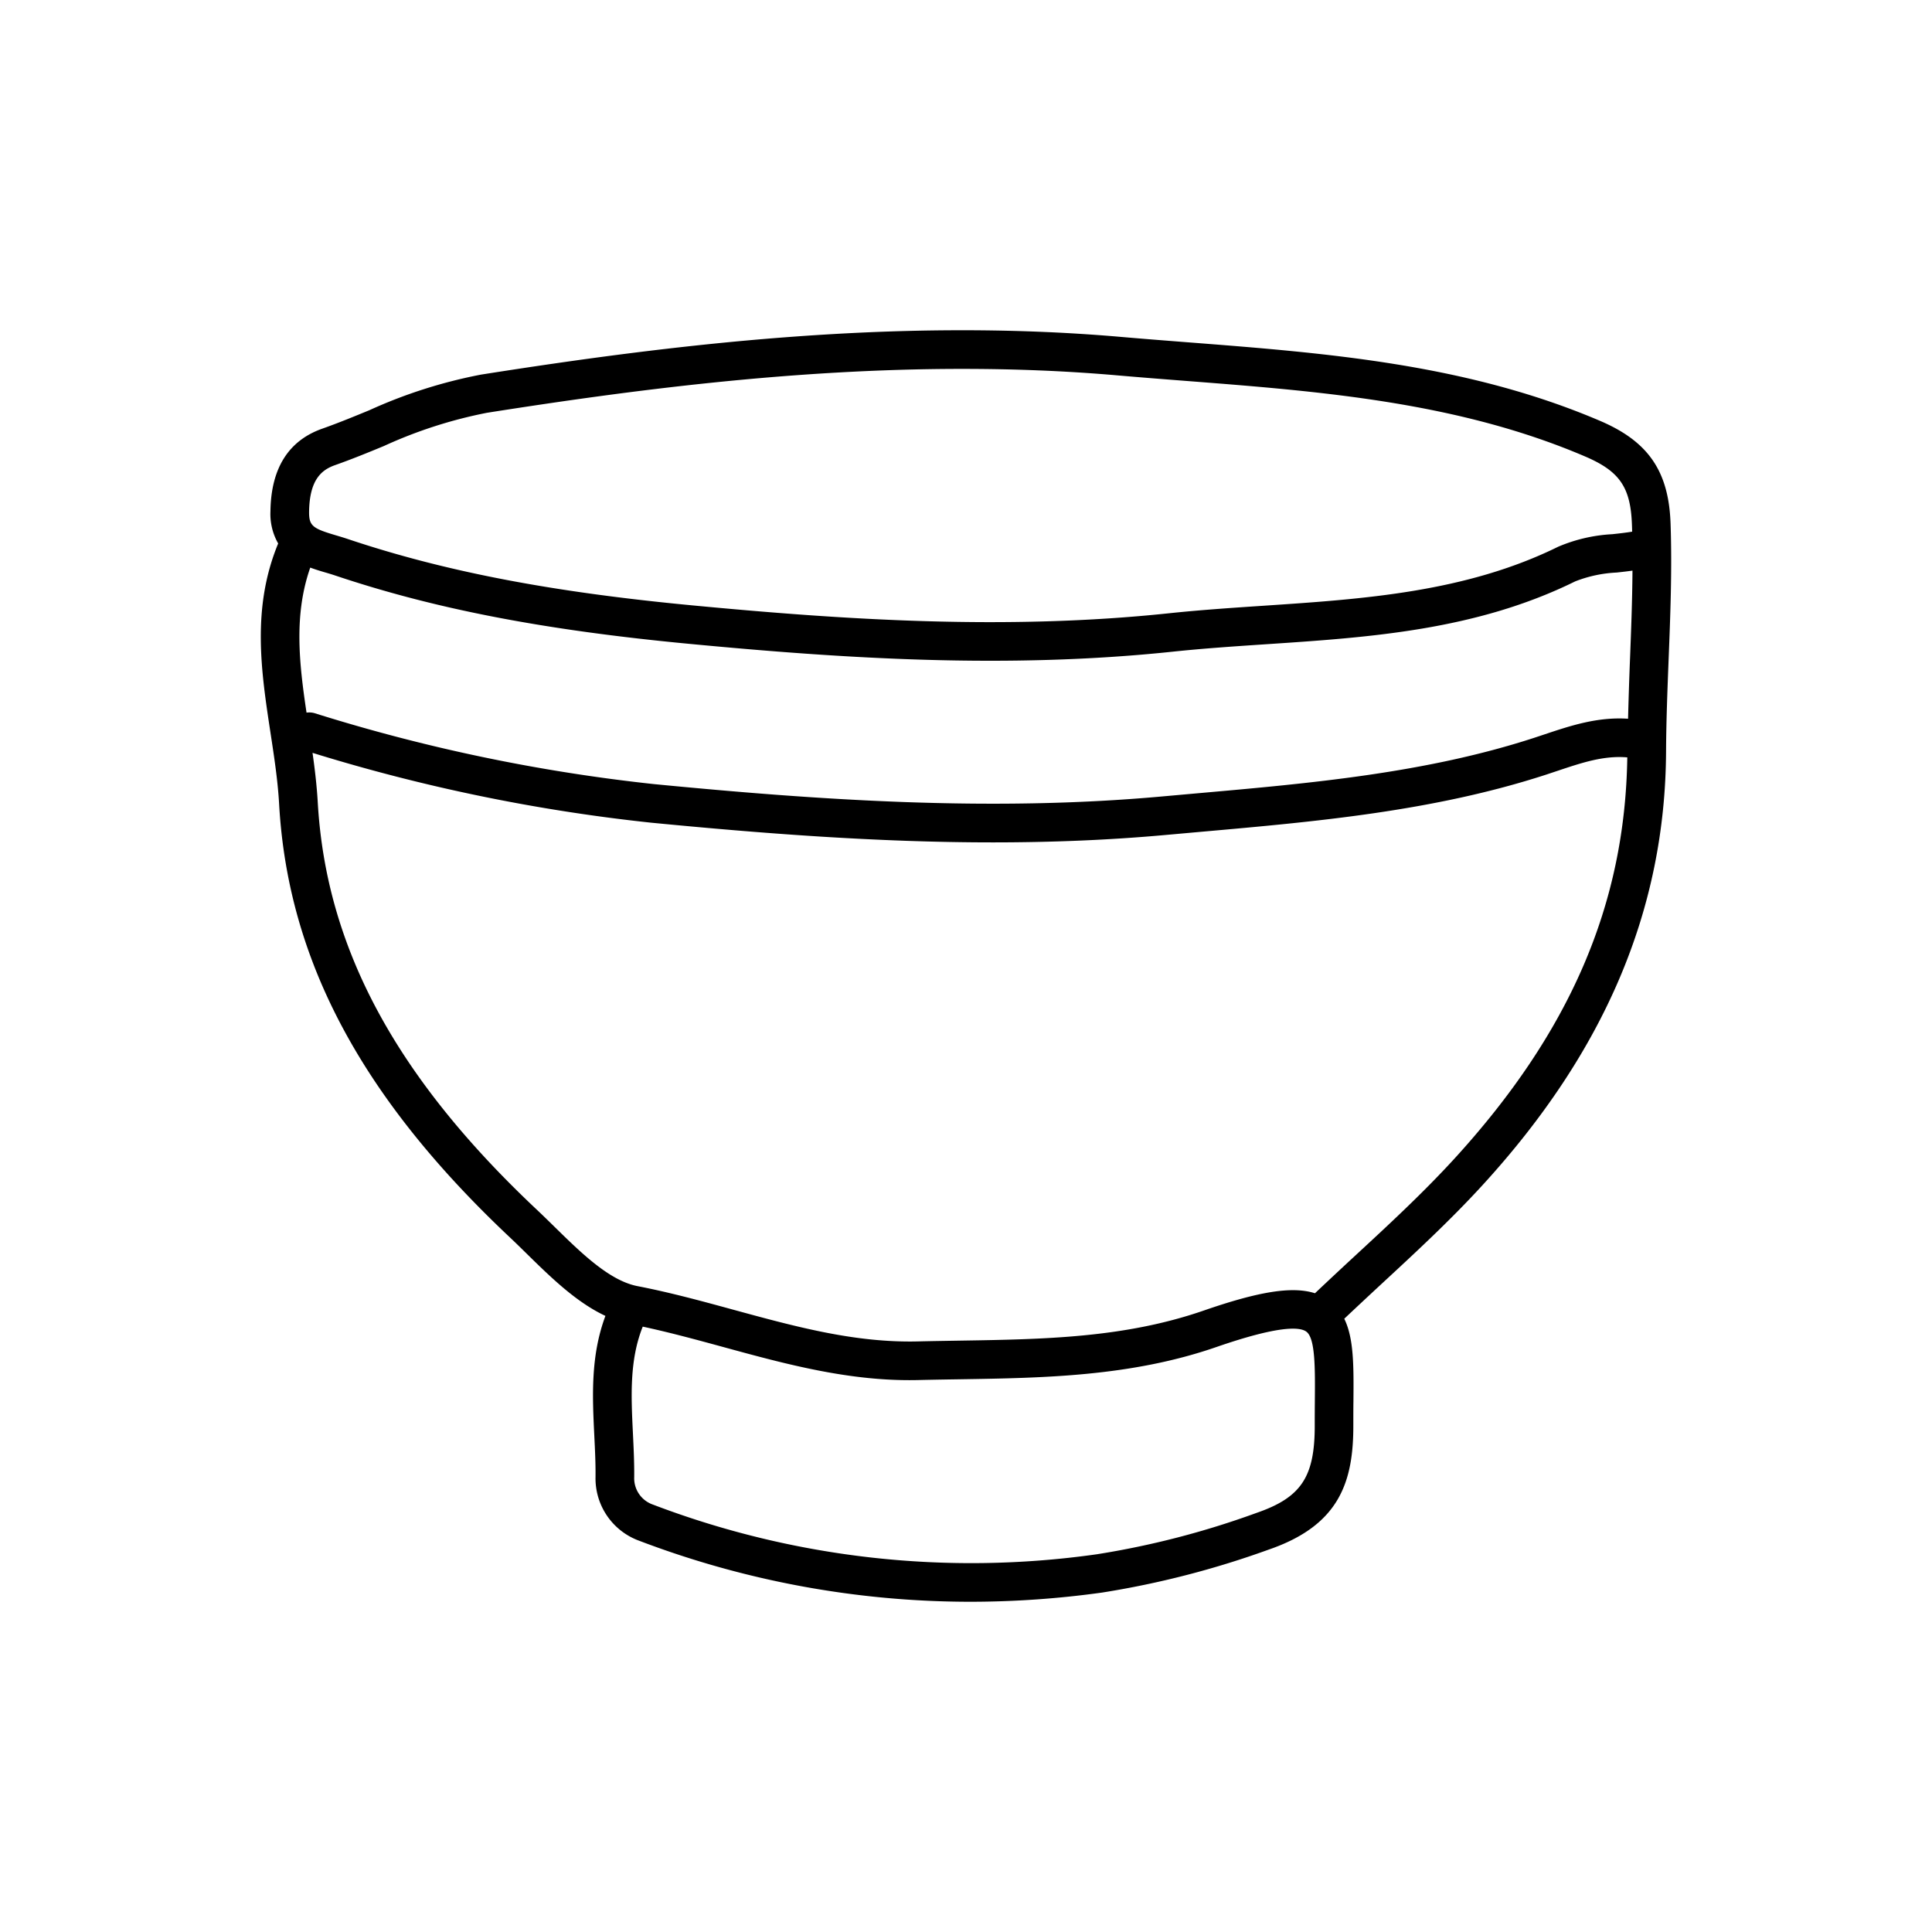<svg xmlns="http://www.w3.org/2000/svg" viewBox="0 0 200 200"><title>icon-single</title><path d="M172.937,54.217c-.185-5.423-2.289-8.5-7.266-10.635-13.781-5.9-28.4-7.037-42.532-8.133-2.372-.184-4.745-.368-7.114-.574-23.539-2.045-46.691.828-66.237,3.906A51.106,51.106,0,0,0,38.226,42.47c-1.59.653-3.233,1.33-4.864,1.905-3.5,1.236-5.306,4.11-5.365,8.544a6.153,6.153,0,0,0,.8,3.341C26.033,62.943,27.033,69.5,28,75.85c.39,2.552.758,4.962.894,7.38.908,16.13,8.511,30.4,23.926,44.9.576.543,1.16,1.115,1.753,1.7,2.419,2.371,5.09,4.99,8.1,6.39-1.551,4.161-1.348,8.343-1.151,12.4.072,1.474.14,2.865.127,4.26a6.867,6.867,0,0,0,4.514,6.616,96.458,96.458,0,0,0,34.287,6.318,99.185,99.185,0,0,0,13.651-.954,93.739,93.739,0,0,0,17.244-4.449c7.284-2.506,8.767-6.963,8.751-12.886,0-.864,0-1.686.011-2.463.031-3.627.049-6.516-.949-8.547q1.852-1.746,3.72-3.477c3.569-3.3,7.26-6.707,10.611-10.372,12.691-13.875,18.9-28.557,18.982-44.886.016-3.113.139-6.306.259-9.393C172.914,63.757,173.1,58.973,172.937,54.217Zm-4.2,14.012c-.079,2.028-.147,4.1-.2,6.175-3.145-.208-5.914.707-8.592,1.6-.383.128-.769.257-1.157.384-11.183,3.639-23.146,4.7-34.714,5.723l-3.712.332c-17.9,1.63-35.87.355-52.618-1.268a182.28,182.28,0,0,1-35.166-7.343,1.987,1.987,0,0,0-.846-.06c-.774-5.185-1.319-10.136.386-15.015.538.2,1.068.362,1.547.5.346.1.694.205,1.04.321,10.346,3.471,21.65,5.653,36.656,7.074,15.789,1.5,32.777,2.63,50.045.809,3.216-.339,6.537-.561,9.748-.775,10.641-.709,21.644-1.443,31.908-6.5a13.408,13.408,0,0,1,4.287-.916c.539-.06,1.09-.12,1.644-.2C168.974,62.148,168.854,65.222,168.738,68.229ZM34.693,48.147c1.725-.609,3.418-1.3,5.054-1.978a47.339,47.339,0,0,1,10.664-3.437c14.808-2.332,31.7-4.544,49.19-4.544,5.317,0,10.691.2,16.078.672,2.382.207,4.767.392,7.15.577,13.811,1.07,28.093,2.178,41.268,7.821,3.578,1.532,4.709,3.189,4.842,7.094q.012.342.021.685c-.649.109-1.33.184-2.047.263a16.46,16.46,0,0,0-5.616,1.3c-9.554,4.707-20.154,5.414-30.406,6.1-3.25.217-6.609.441-9.9.788-16.916,1.783-33.667.664-49.248-.813-14.688-1.391-25.718-3.515-35.762-6.884-.39-.131-.784-.248-1.175-.364-2.4-.712-2.828-.958-2.809-2.457C32.042,49.544,33.385,48.609,34.693,48.147Zm101.419,96.878c-.006.791-.013,1.627-.011,2.506.014,5.369-1.4,7.493-6.052,9.093a88.572,88.572,0,0,1-16.494,4.272,92.6,92.6,0,0,1-45.974-5.145,2.886,2.886,0,0,1-1.928-2.838c.014-1.51-.06-3.024-.131-4.49-.19-3.909-.37-7.61,1.014-11.09,2.795.6,5.608,1.366,8.342,2.112,6.457,1.764,13.147,3.595,20.23,3.416,1.4-.033,2.8-.056,4.2-.077,8.739-.139,17.775-.281,26.618-3.342,6.426-2.223,8.608-2.1,9.3-1.593C136.167,138.518,136.141,141.679,136.112,145.025Zm14.431-25.062c-3.238,3.54-6.866,6.892-10.374,10.133q-2.034,1.88-4.045,3.781c-2.339-.752-5.8-.186-11.5,1.786-8.237,2.851-16.561,2.981-25.373,3.121-1.41.023-2.822.045-4.234.079-6.5.155-12.617-1.512-19.081-3.276-3.23-.883-6.57-1.795-9.939-2.447-2.9-.562-5.809-3.41-8.617-6.164-.612-.6-1.217-1.192-1.813-1.754C40.941,111.463,33.737,98.048,32.891,83.006c-.1-1.7-.3-3.393-.538-5.071a184.632,184.632,0,0,0,35.009,7.225c11.365,1.1,23.292,2.043,35.417,2.043,5.949,0,11.947-.227,17.949-.773l3.7-.331c11.792-1.044,23.984-2.125,35.6-5.9q.6-.2,1.189-.395c2.575-.863,4.809-1.607,7.24-1.4C168.227,93.631,162.53,106.857,150.543,119.963Z"/></svg>